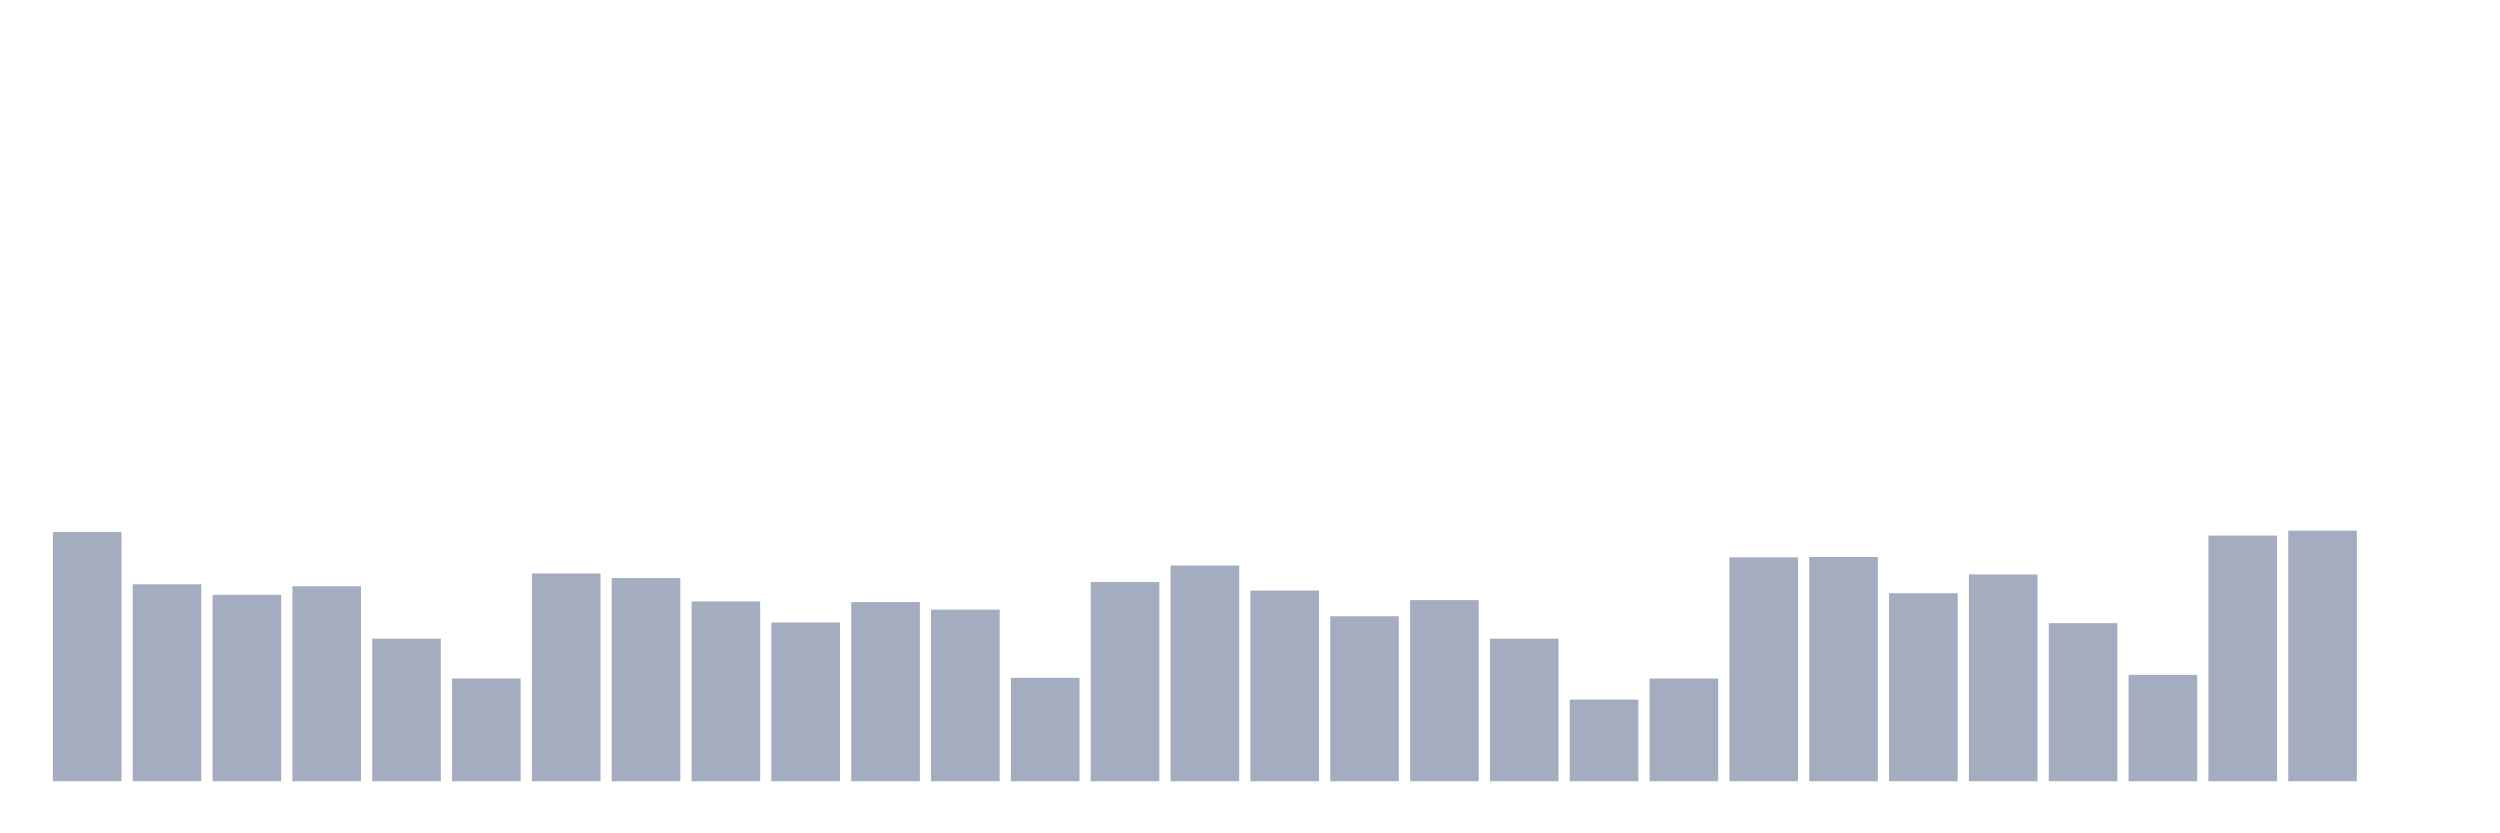 <svg xmlns="http://www.w3.org/2000/svg" viewBox="0 0 480 160"><g transform="translate(10,10)"><rect class="bar" x="0.153" width="13.175" y="92.132" height="47.868" fill="rgb(164,173,192)"></rect><rect class="bar" x="15.482" width="13.175" y="102.186" height="37.814" fill="rgb(164,173,192)"></rect><rect class="bar" x="30.81" width="13.175" y="104.21" height="35.79" fill="rgb(164,173,192)"></rect><rect class="bar" x="46.138" width="13.175" y="102.565" height="37.435" fill="rgb(164,173,192)"></rect><rect class="bar" x="61.466" width="13.175" y="112.62" height="27.38" fill="rgb(164,173,192)"></rect><rect class="bar" x="76.794" width="13.175" y="120.271" height="19.729" fill="rgb(164,173,192)"></rect><rect class="bar" x="92.123" width="13.175" y="100.099" height="39.901" fill="rgb(164,173,192)"></rect><rect class="bar" x="107.451" width="13.175" y="100.985" height="39.015" fill="rgb(164,173,192)"></rect><rect class="bar" x="122.779" width="13.175" y="105.474" height="34.526" fill="rgb(164,173,192)"></rect><rect class="bar" x="138.107" width="13.175" y="109.521" height="30.479" fill="rgb(164,173,192)"></rect><rect class="bar" x="153.436" width="13.175" y="105.601" height="34.399" fill="rgb(164,173,192)"></rect><rect class="bar" x="168.764" width="13.175" y="107.055" height="32.945" fill="rgb(164,173,192)"></rect><rect class="bar" x="184.092" width="13.175" y="120.145" height="19.855" fill="rgb(164,173,192)"></rect><rect class="bar" x="199.42" width="13.175" y="101.743" height="38.257" fill="rgb(164,173,192)"></rect><rect class="bar" x="214.748" width="13.175" y="98.582" height="41.418" fill="rgb(164,173,192)"></rect><rect class="bar" x="230.077" width="13.175" y="103.388" height="36.612" fill="rgb(164,173,192)"></rect><rect class="bar" x="245.405" width="13.175" y="108.32" height="31.68" fill="rgb(164,173,192)"></rect><rect class="bar" x="260.733" width="13.175" y="105.221" height="34.779" fill="rgb(164,173,192)"></rect><rect class="bar" x="276.061" width="13.175" y="112.62" height="27.38" fill="rgb(164,173,192)"></rect><rect class="bar" x="291.39" width="13.175" y="124.318" height="15.682" fill="rgb(164,173,192)"></rect><rect class="bar" x="306.718" width="13.175" y="120.271" height="19.729" fill="rgb(164,173,192)"></rect><rect class="bar" x="322.046" width="13.175" y="97.001" height="42.999" fill="rgb(164,173,192)"></rect><rect class="bar" x="337.374" width="13.175" y="96.938" height="43.062" fill="rgb(164,173,192)"></rect><rect class="bar" x="352.702" width="13.175" y="103.893" height="36.107" fill="rgb(164,173,192)"></rect><rect class="bar" x="368.031" width="13.175" y="100.289" height="39.711" fill="rgb(164,173,192)"></rect><rect class="bar" x="383.359" width="13.175" y="109.648" height="30.352" fill="rgb(164,173,192)"></rect><rect class="bar" x="398.687" width="13.175" y="119.575" height="20.425" fill="rgb(164,173,192)"></rect><rect class="bar" x="414.015" width="13.175" y="92.827" height="47.173" fill="rgb(164,173,192)"></rect><rect class="bar" x="429.344" width="13.175" y="91.879" height="48.121" fill="rgb(164,173,192)"></rect><rect class="bar" x="444.672" width="13.175" y="140" height="0" fill="rgb(164,173,192)"></rect></g></svg>